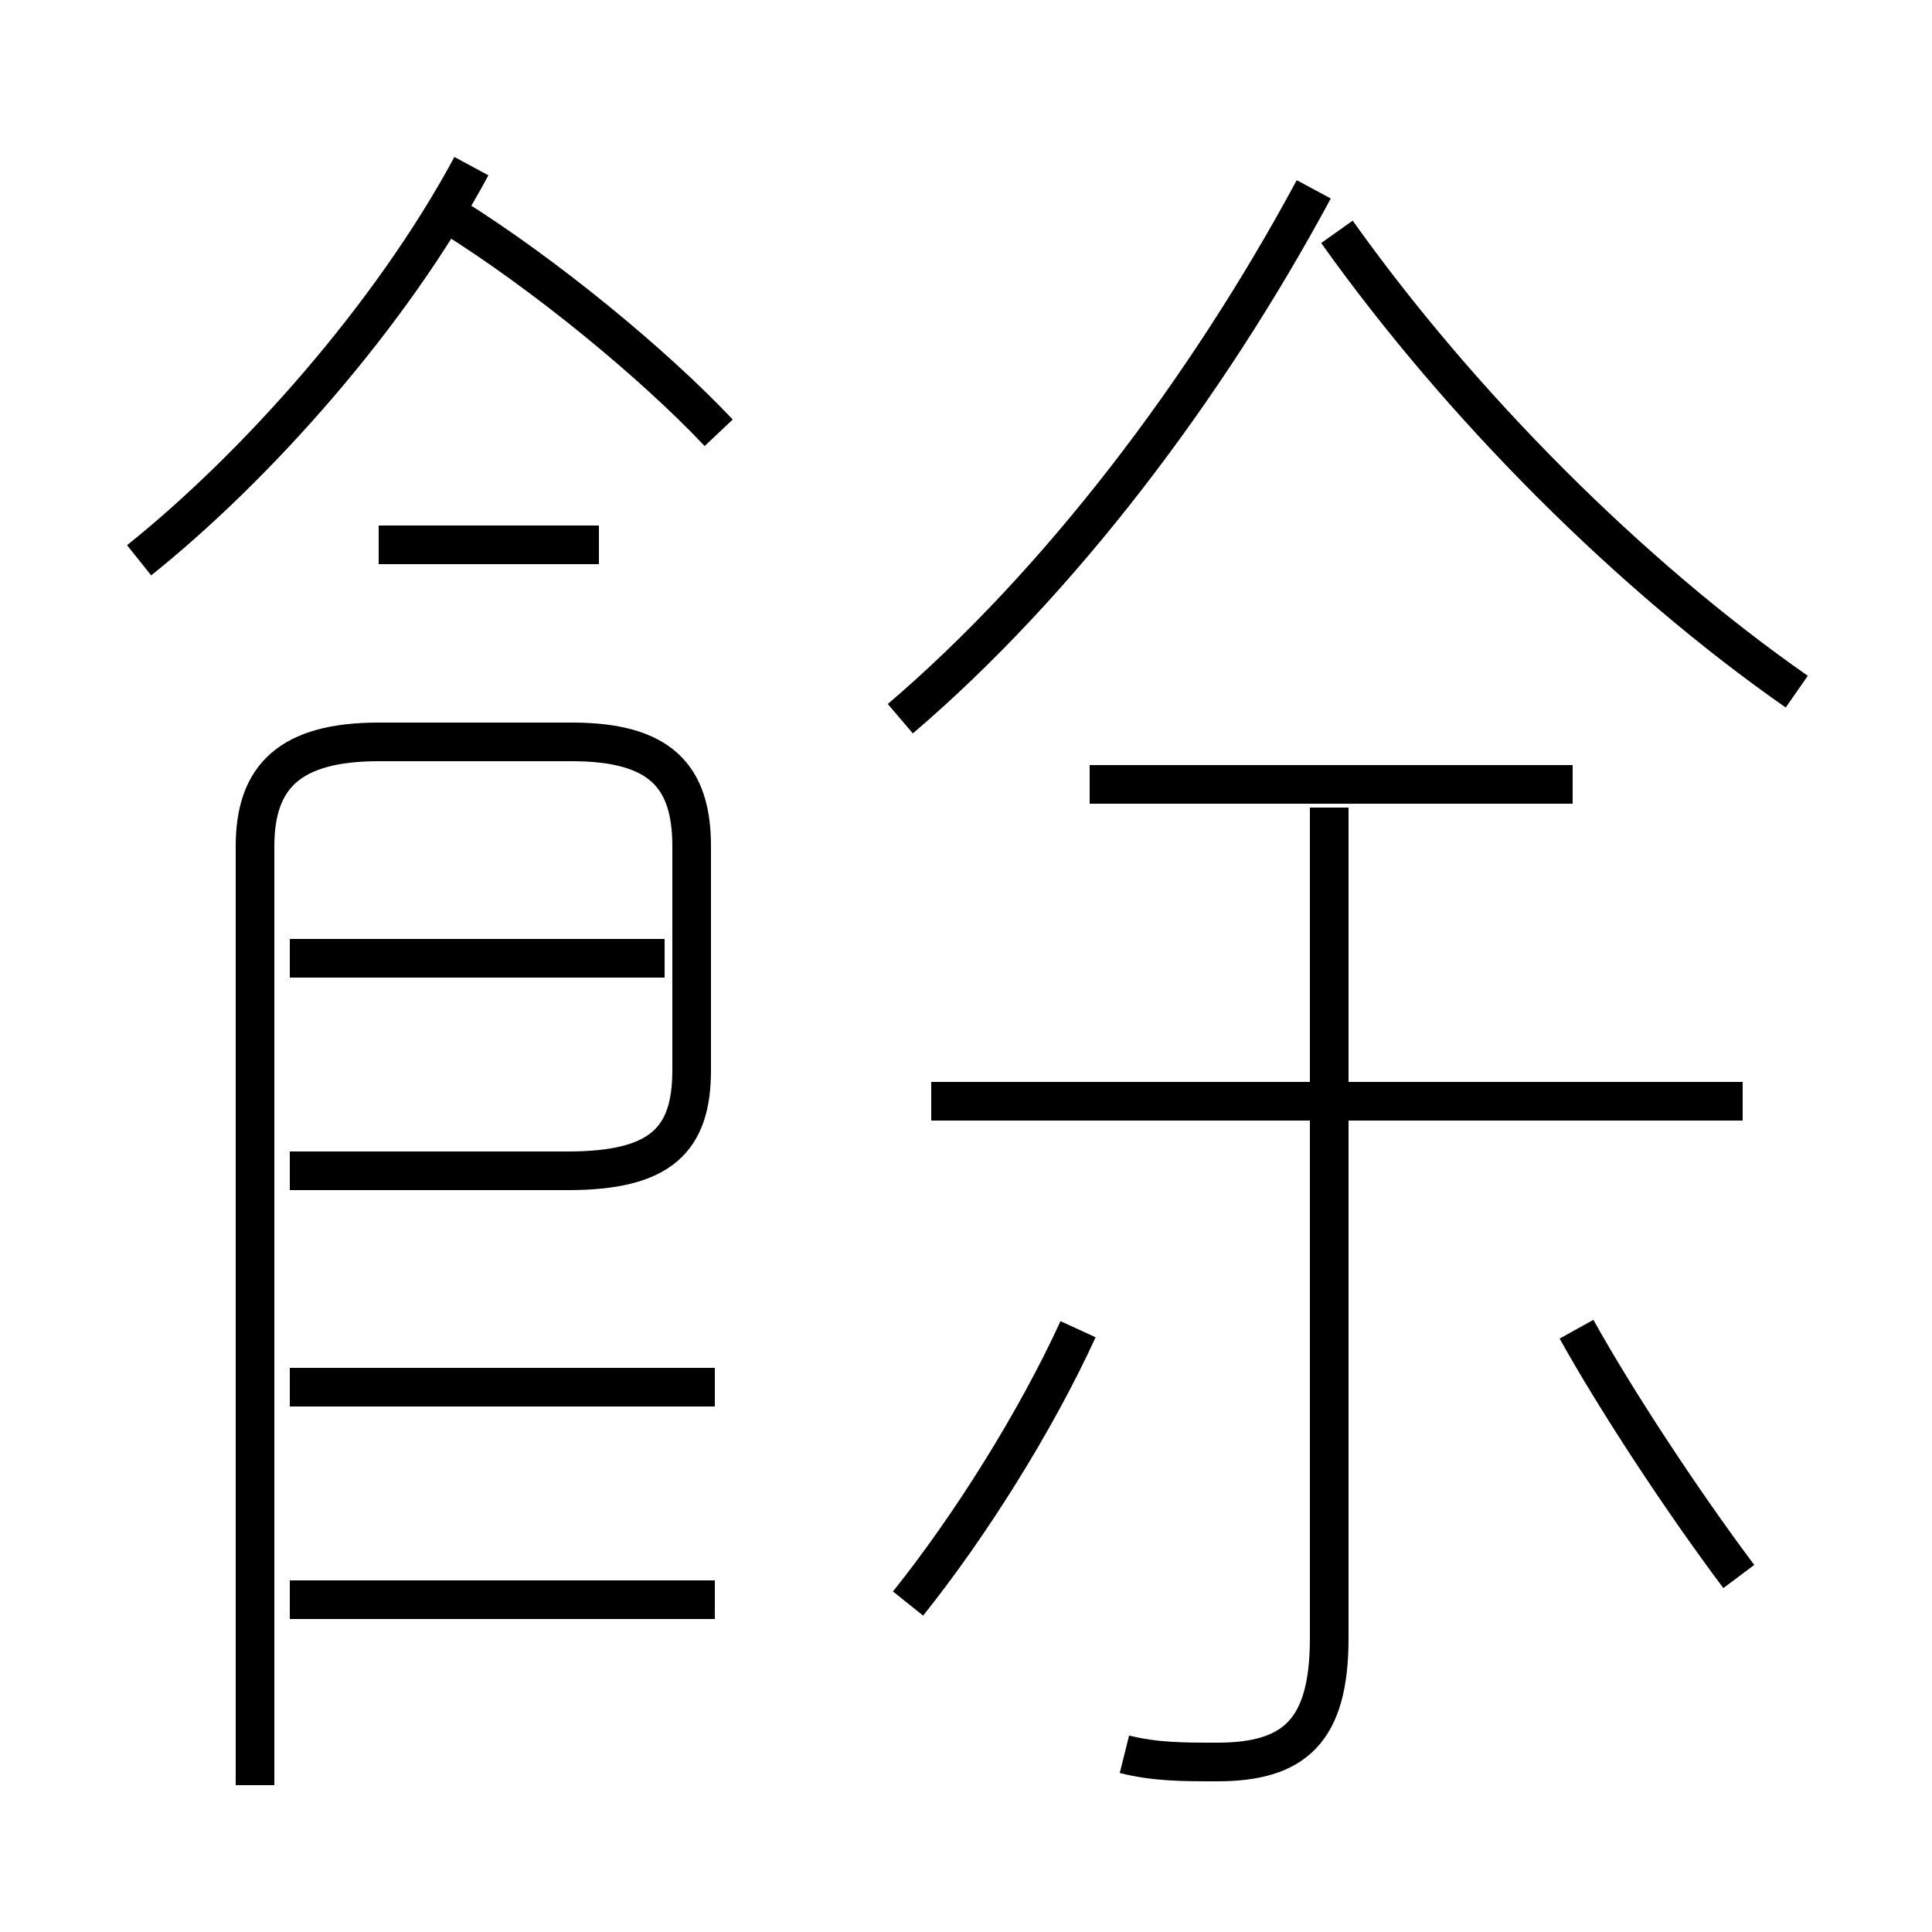 <?xml version='1.0' encoding='utf8'?>
<svg viewBox="0.0 -6.0 50.0 50.0" version="1.1" xmlns="http://www.w3.org/2000/svg">
<rect x="0.0" y="-6.0" width="50.0" height="50.0" fill="#808080" stroke="none"/>
<rect x="-1000" y="-1000" width="2000" height="2000" stroke="white" fill="white"/>
<g style="fill:white;stroke:#000000;  stroke-width:1">
<path d="M 6.6 2.2 L 6.6 -22.1 C 6.6 -23.9 7.5 -24.8 9.8 -24.8 L 14.8 -24.8 C 17.1 -24.8 17.9 -23.9 17.9 -22.1 L 17.9 -16.3 C 17.9 -14.5 17.1 -13.7 14.7 -13.7 L 7.5 -13.7 M 18.5 -2.6 L 7.5 -2.6 M 18.5 -8.1 L 7.5 -8.1 M 23.5 -2.5 C 25.1 -4.5 26.8 -7.2 27.9 -9.6 M 17.2 -19.2 L 7.5 -19.2 M 15.5 -29.9 L 9.8 -29.9 M 29.1 1.4 C 29.9 1.6 30.6 1.6 31.5 1.6 C 33.5 1.6 34.4 0.8 34.4 -1.6 L 34.4 -23.1 M 3.6 -29.5 C 6.6 -31.9 10.1 -35.8 12.2 -39.7 M 40.7 -23.7 L 28.2 -23.7 M 45.1 -15.5 L 24.1 -15.5 M 45.0 -3.2 C 43.5 -5.2 41.8 -7.8 40.8 -9.6 M 18.6 -32.8 C 16.9 -34.6 14.1 -36.9 11.7 -38.4 M 23.3 -25.4 C 27.4 -28.9 31.2 -33.9 34.0 -39.1 M 46.5 -26.1 C 42.2 -29.1 37.8 -33.5 34.6 -38.0" transform="translate(0.0, 38.0)" />
</g>
</svg>
